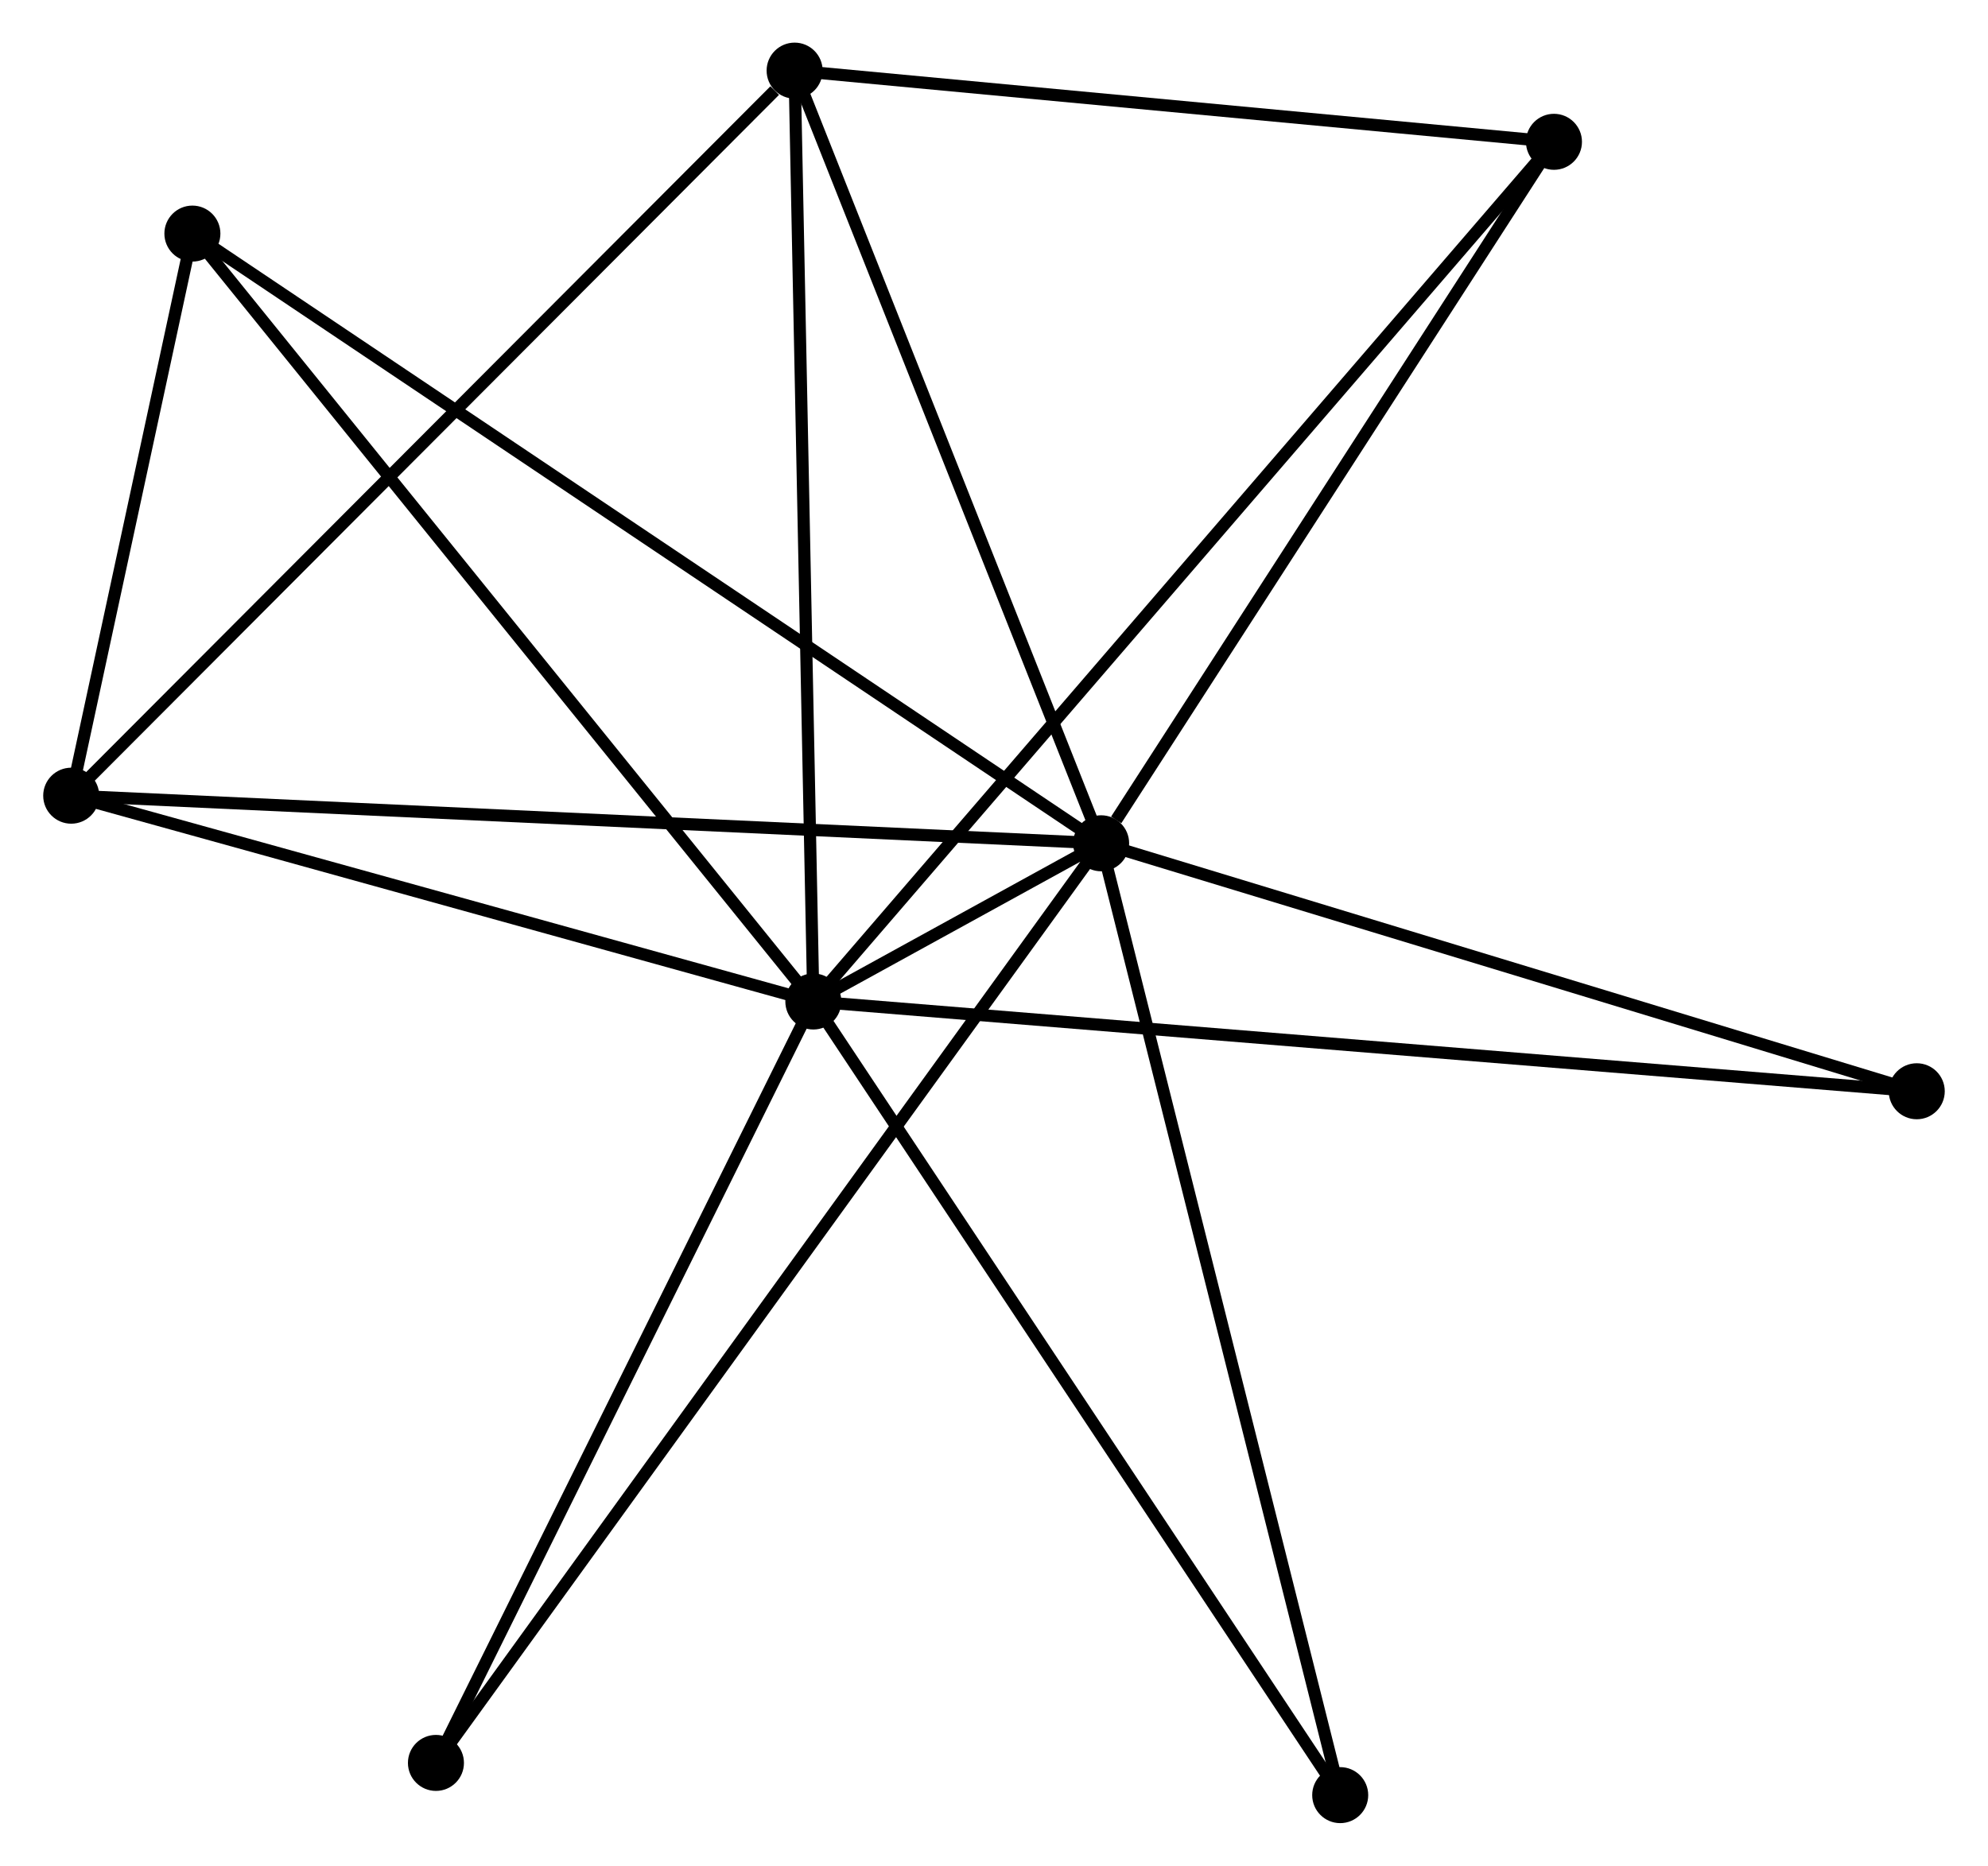 <?xml version="1.0" encoding="UTF-8" standalone="no"?>
<!DOCTYPE svg PUBLIC "-//W3C//DTD SVG 1.1//EN"
 "http://www.w3.org/Graphics/SVG/1.1/DTD/svg11.dtd">
<!-- Generated by graphviz version 2.36.0 (20140111.2315)
 -->
<!-- Title: %3 Pages: 1 -->
<svg width="163pt" height="153pt"
 viewBox="0.00 0.00 163.15 153.23" xmlns="http://www.w3.org/2000/svg" xmlns:xlink="http://www.w3.org/1999/xlink">
<g id="graph0" class="graph" transform="scale(1 1) rotate(0) translate(4 149.234)">
<title>%3</title>
<!-- 0 -->
<g id="node1" class="node"><title>0</title>
<ellipse fill="black" stroke="black" cx="62.74" cy="-66.981" rx="1.8" ry="1.8"/>
</g>
<!-- 1 -->
<g id="node2" class="node"><title>1</title>
<ellipse fill="black" stroke="black" cx="86.372" cy="-79.975" rx="1.8" ry="1.8"/>
</g>
<!-- 0&#45;&#45;1 -->
<g id="edge1" class="edge"><title>0&#45;&#45;1</title>
<path fill="none" stroke="black" d="M64.594,-68C69.034,-70.441 80.227,-76.596 84.591,-78.996"/>
</g>
<!-- 2 -->
<g id="node3" class="node"><title>2</title>
<ellipse fill="black" stroke="black" cx="1.8" cy="-83.884" rx="1.8" ry="1.8"/>
</g>
<!-- 0&#45;&#45;2 -->
<g id="edge2" class="edge"><title>0&#45;&#45;2</title>
<path fill="none" stroke="black" d="M60.982,-67.468C52.239,-69.893 13.485,-80.642 3.933,-83.292"/>
</g>
<!-- 3 -->
<g id="node4" class="node"><title>3</title>
<ellipse fill="black" stroke="black" cx="61.203" cy="-143.434" rx="1.8" ry="1.8"/>
</g>
<!-- 0&#45;&#45;3 -->
<g id="edge3" class="edge"><title>0&#45;&#45;3</title>
<path fill="none" stroke="black" d="M62.702,-68.871C62.489,-79.448 61.449,-131.206 61.239,-141.61"/>
</g>
<!-- 4 -->
<g id="node5" class="node"><title>4</title>
<ellipse fill="black" stroke="black" cx="123.556" cy="-137.587" rx="1.8" ry="1.8"/>
</g>
<!-- 0&#45;&#45;4 -->
<g id="edge4" class="edge"><title>0&#45;&#45;4</title>
<path fill="none" stroke="black" d="M64.01,-68.455C71.925,-77.644 114.399,-126.955 122.293,-136.12"/>
</g>
<!-- 5 -->
<g id="node6" class="node"><title>5</title>
<ellipse fill="black" stroke="black" cx="11.751" cy="-130.049" rx="1.8" ry="1.8"/>
</g>
<!-- 0&#45;&#45;5 -->
<g id="edge5" class="edge"><title>0&#45;&#45;5</title>
<path fill="none" stroke="black" d="M61.48,-68.54C54.486,-77.189 20.504,-119.222 13.154,-128.313"/>
</g>
<!-- 6 -->
<g id="node7" class="node"><title>6</title>
<ellipse fill="black" stroke="black" cx="31.75" cy="-4.446" rx="1.8" ry="1.8"/>
</g>
<!-- 0&#45;&#45;6 -->
<g id="edge6" class="edge"><title>0&#45;&#45;6</title>
<path fill="none" stroke="black" d="M61.846,-65.177C57.321,-56.045 36.984,-15.007 32.589,-6.139"/>
</g>
<!-- 7 -->
<g id="node8" class="node"><title>7</title>
<ellipse fill="black" stroke="black" cx="153.347" cy="-59.609" rx="1.8" ry="1.8"/>
</g>
<!-- 0&#45;&#45;7 -->
<g id="edge7" class="edge"><title>0&#45;&#45;7</title>
<path fill="none" stroke="black" d="M64.632,-66.827C76.424,-65.867 139.703,-60.719 151.465,-59.762"/>
</g>
<!-- 8 -->
<g id="node9" class="node"><title>8</title>
<ellipse fill="black" stroke="black" cx="106.004" cy="-1.8" rx="1.8" ry="1.8"/>
</g>
<!-- 0&#45;&#45;8 -->
<g id="edge8" class="edge"><title>0&#45;&#45;8</title>
<path fill="none" stroke="black" d="M63.809,-65.369C69.743,-56.43 98.576,-12.99 104.813,-3.594"/>
</g>
<!-- 1&#45;&#45;2 -->
<g id="edge9" class="edge"><title>1&#45;&#45;2</title>
<path fill="none" stroke="black" d="M84.281,-80.072C72.58,-80.612 15.326,-83.258 3.817,-83.79"/>
</g>
<!-- 1&#45;&#45;3 -->
<g id="edge10" class="edge"><title>1&#45;&#45;3</title>
<path fill="none" stroke="black" d="M85.645,-81.806C81.97,-91.073 65.453,-132.717 61.884,-141.716"/>
</g>
<!-- 1&#45;&#45;4 -->
<g id="edge11" class="edge"><title>1&#45;&#45;4</title>
<path fill="none" stroke="black" d="M87.609,-81.892C93.355,-90.795 117.38,-128.017 122.566,-136.053"/>
</g>
<!-- 1&#45;&#45;5 -->
<g id="edge12" class="edge"><title>1&#45;&#45;5</title>
<path fill="none" stroke="black" d="M84.813,-81.021C75.102,-87.537 22.987,-122.509 13.3,-129.009"/>
</g>
<!-- 1&#45;&#45;6 -->
<g id="edge13" class="edge"><title>1&#45;&#45;6</title>
<path fill="none" stroke="black" d="M85.231,-78.397C78.122,-68.568 39.975,-15.819 32.885,-6.015"/>
</g>
<!-- 1&#45;&#45;7 -->
<g id="edge14" class="edge"><title>1&#45;&#45;7</title>
<path fill="none" stroke="black" d="M88.304,-79.387C98.084,-76.413 142.036,-63.048 151.533,-60.16"/>
</g>
<!-- 1&#45;&#45;8 -->
<g id="edge15" class="edge"><title>1&#45;&#45;8</title>
<path fill="none" stroke="black" d="M86.857,-78.043C89.573,-67.227 102.864,-14.303 105.535,-3.665"/>
</g>
<!-- 2&#45;&#45;3 -->
<g id="edge16" class="edge"><title>2&#45;&#45;3</title>
<path fill="none" stroke="black" d="M3.268,-85.356C11.415,-93.523 51.005,-133.211 59.568,-141.795"/>
</g>
<!-- 2&#45;&#45;5 -->
<g id="edge17" class="edge"><title>2&#45;&#45;5</title>
<path fill="none" stroke="black" d="M2.228,-85.867C3.864,-93.461 9.721,-120.632 11.336,-128.124"/>
</g>
<!-- 3&#45;&#45;4 -->
<g id="edge18" class="edge"><title>3&#45;&#45;4</title>
<path fill="none" stroke="black" d="M63.002,-143.266C71.947,-142.427 111.6,-138.708 121.373,-137.791"/>
</g>
</g>
</svg>
